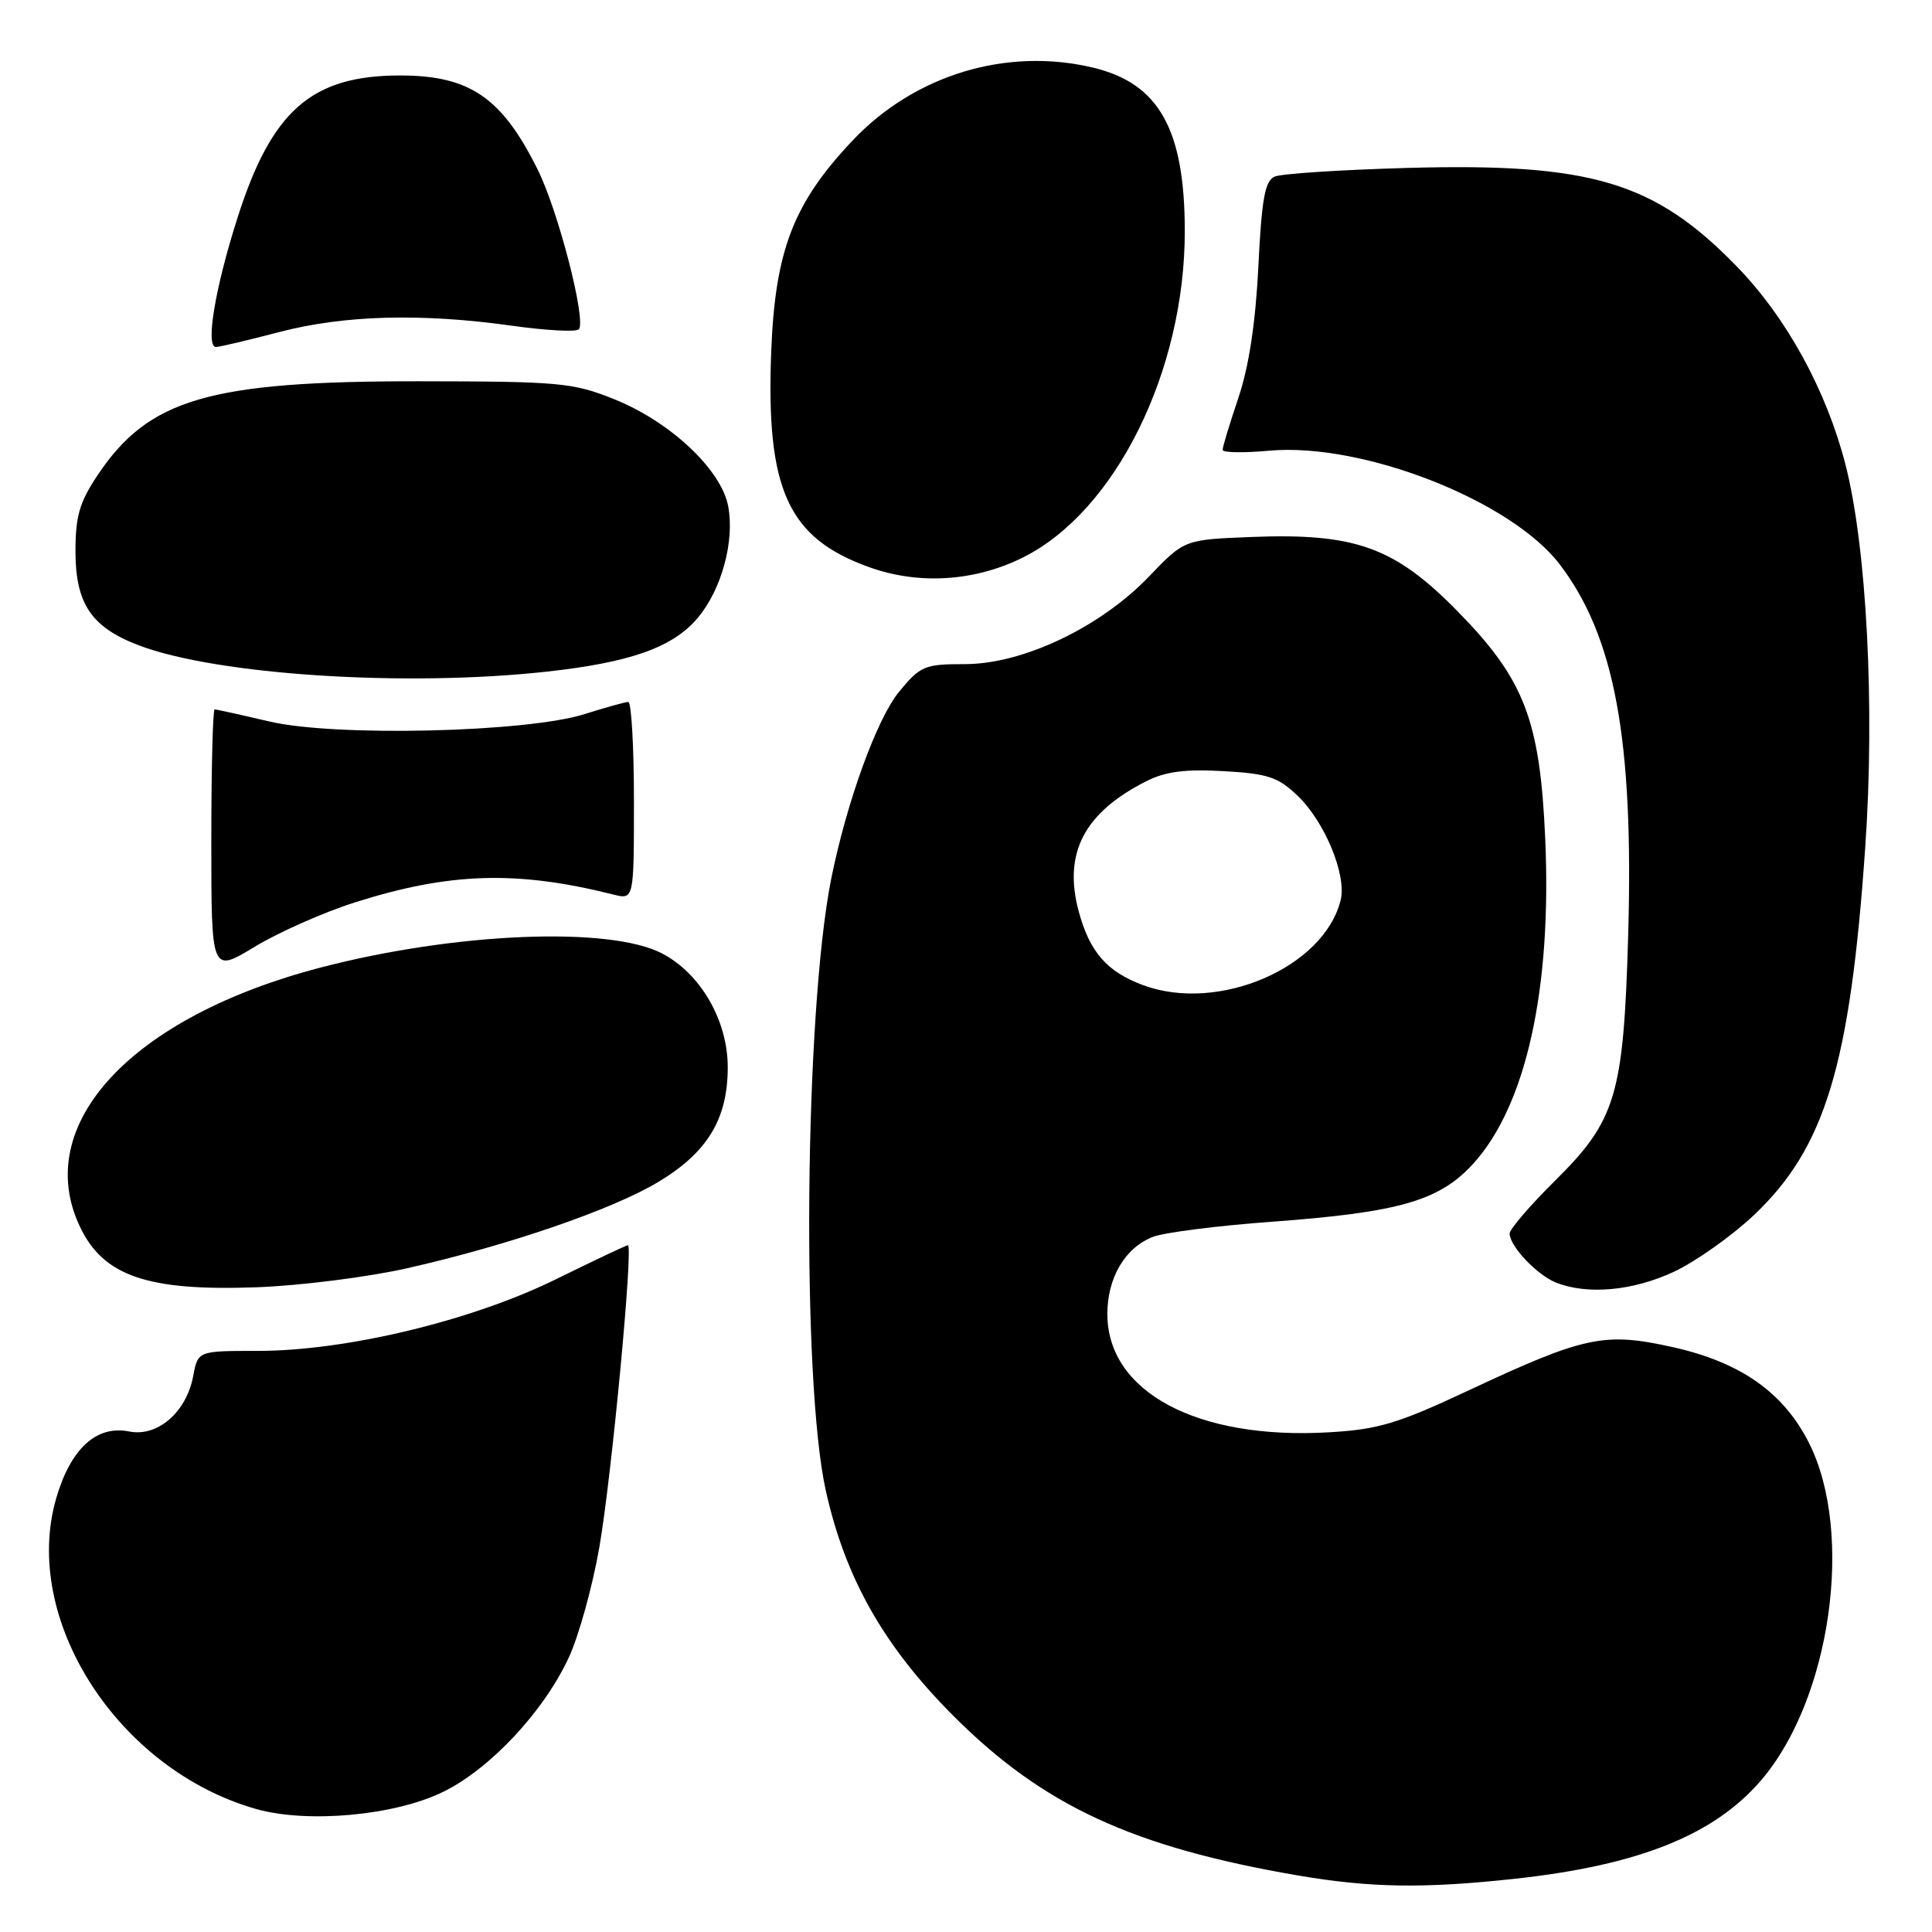 <?xml version="1.0" encoding="UTF-8" standalone="no"?>
<!DOCTYPE svg PUBLIC "-//W3C//DTD SVG 1.1//EN" "http://www.w3.org/Graphics/SVG/1.1/DTD/svg11.dtd" >
<svg xmlns="http://www.w3.org/2000/svg" xmlns:xlink="http://www.w3.org/1999/xlink" version="1.1" viewBox="0 0 256 256">
 <g >
 <path fill="currentColor"
d=" M 200.79 248.94 C 217.16 247.15 227.15 243.15 233.38 235.87 C 242.57 225.13 245.70 203.23 239.74 191.28 C 236.38 184.54 230.67 180.51 221.64 178.50 C 212.58 176.48 209.97 177.04 194.59 184.24 C 185.18 188.65 182.64 189.41 176.06 189.79 C 158.63 190.80 146.73 184.44 146.73 174.11 C 146.73 169.29 149.09 165.30 152.80 163.88 C 154.29 163.31 161.35 162.41 168.50 161.89 C 185.46 160.64 190.77 159.11 195.26 154.14 C 202.23 146.42 205.63 131.01 204.75 111.13 C 204.06 95.38 201.98 90.00 193.10 80.96 C 184.79 72.50 179.58 70.62 165.88 71.15 C 156.93 71.50 156.93 71.50 152.24 76.40 C 145.80 83.12 135.54 88.00 127.85 88.00 C 122.51 88.00 121.96 88.23 119.15 91.64 C 116.19 95.22 112.16 106.35 110.13 116.50 C 106.61 134.16 106.18 182.88 109.42 197.50 C 112.00 209.12 117.12 218.15 126.38 227.41 C 138.24 239.27 150.12 244.76 172.00 248.51 C 181.60 250.15 188.69 250.26 200.79 248.94 Z  M 58.70 237.44 C 64.91 234.41 71.99 226.86 75.34 219.69 C 76.68 216.84 78.51 210.22 79.42 205.00 C 81.04 195.67 83.94 165.00 83.20 165.00 C 82.99 165.00 78.70 167.03 73.66 169.51 C 62.48 175.01 45.88 179.00 34.17 179.00 C 26.22 179.00 26.22 179.00 25.60 182.34 C 24.70 187.12 20.88 190.43 17.13 189.68 C 12.79 188.81 9.37 191.93 7.45 198.52 C 2.79 214.55 15.62 234.50 33.93 239.70 C 40.74 241.63 52.29 240.58 58.70 237.44 Z  M 53.99 168.04 C 67.37 165.01 81.13 160.28 87.22 156.62 C 93.75 152.70 96.43 148.27 96.43 141.41 C 96.43 135.24 92.85 129.02 87.75 126.35 C 80.83 122.71 60.34 123.55 42.50 128.20 C 17.41 134.74 4.16 149.00 10.59 162.54 C 13.69 169.09 19.55 171.10 34.00 170.57 C 39.78 170.36 48.77 169.22 53.99 168.04 Z  M 221.77 168.53 C 224.67 167.18 229.45 163.79 232.40 161.01 C 241.84 152.08 245.15 141.16 247.15 112.32 C 248.45 93.69 247.35 72.49 244.52 61.50 C 241.98 51.65 236.67 42.00 230.07 35.24 C 219.18 24.07 210.82 21.58 186.50 22.25 C 177.70 22.50 169.78 23.01 168.90 23.40 C 167.61 23.96 167.18 26.34 166.74 35.30 C 166.37 42.76 165.49 48.58 164.09 52.72 C 162.94 56.14 162.00 59.24 162.00 59.61 C 162.00 59.98 164.77 60.03 168.16 59.72 C 180.52 58.60 200.19 66.30 206.67 74.78 C 213.97 84.36 216.49 98.04 215.74 124.00 C 215.13 145.12 214.13 148.46 206.03 156.47 C 202.72 159.75 200.01 162.90 200.03 163.47 C 200.09 165.17 203.65 168.93 206.16 169.94 C 210.31 171.60 216.34 171.06 221.77 168.53 Z  M 47.00 119.58 C 59.57 115.59 68.47 115.32 81.27 118.53 C 84.00 119.22 84.00 119.22 84.00 106.11 C 84.00 98.90 83.66 93.00 83.25 93.01 C 82.84 93.02 80.25 93.74 77.50 94.61 C 69.84 97.05 44.40 97.65 35.69 95.60 C 31.94 94.72 28.68 94.00 28.44 94.00 C 28.20 94.00 28.00 101.86 28.00 111.47 C 28.00 128.94 28.00 128.94 33.75 125.45 C 36.91 123.54 42.88 120.89 47.00 119.58 Z  M 72.50 88.99 C 83.56 87.77 89.18 85.77 92.45 81.88 C 95.61 78.12 97.36 71.73 96.49 67.09 C 95.59 62.23 88.79 55.85 81.34 52.88 C 75.91 50.70 74.11 50.54 55.50 50.52 C 27.74 50.50 19.71 52.84 12.96 62.92 C 10.54 66.53 10.00 68.39 10.00 73.04 C 10.00 79.97 12.10 83.11 18.34 85.49 C 28.67 89.44 53.77 91.06 72.50 88.99 Z  M 135.56 73.86 C 147.81 67.75 157.01 49.17 156.99 30.59 C 156.98 17.14 153.57 11.06 144.87 8.97 C 133.42 6.22 121.21 9.91 112.99 18.60 C 105.12 26.92 102.71 33.19 102.19 46.58 C 101.48 64.90 104.41 71.31 115.22 75.17 C 121.80 77.52 129.20 77.04 135.56 73.86 Z  M 37.00 44.00 C 45.56 41.76 55.76 41.47 67.76 43.15 C 72.31 43.79 76.33 44.01 76.69 43.64 C 77.74 42.59 74.00 28.02 71.26 22.50 C 66.51 12.92 62.25 10.00 53.02 10.00 C 41.30 10.00 36.01 14.62 31.48 28.83 C 28.50 38.14 27.19 46.01 28.62 45.98 C 29.10 45.97 32.88 45.08 37.00 44.00 Z  M 151.50 130.55 C 146.67 128.77 144.39 126.15 142.93 120.75 C 140.86 113.05 143.66 107.67 151.90 103.51 C 154.43 102.23 157.06 101.89 162.12 102.18 C 167.99 102.51 169.35 102.96 171.95 105.45 C 175.56 108.91 178.47 115.99 177.64 119.29 C 175.40 128.22 161.45 134.22 151.50 130.55 Z "/>
</g>
</svg>